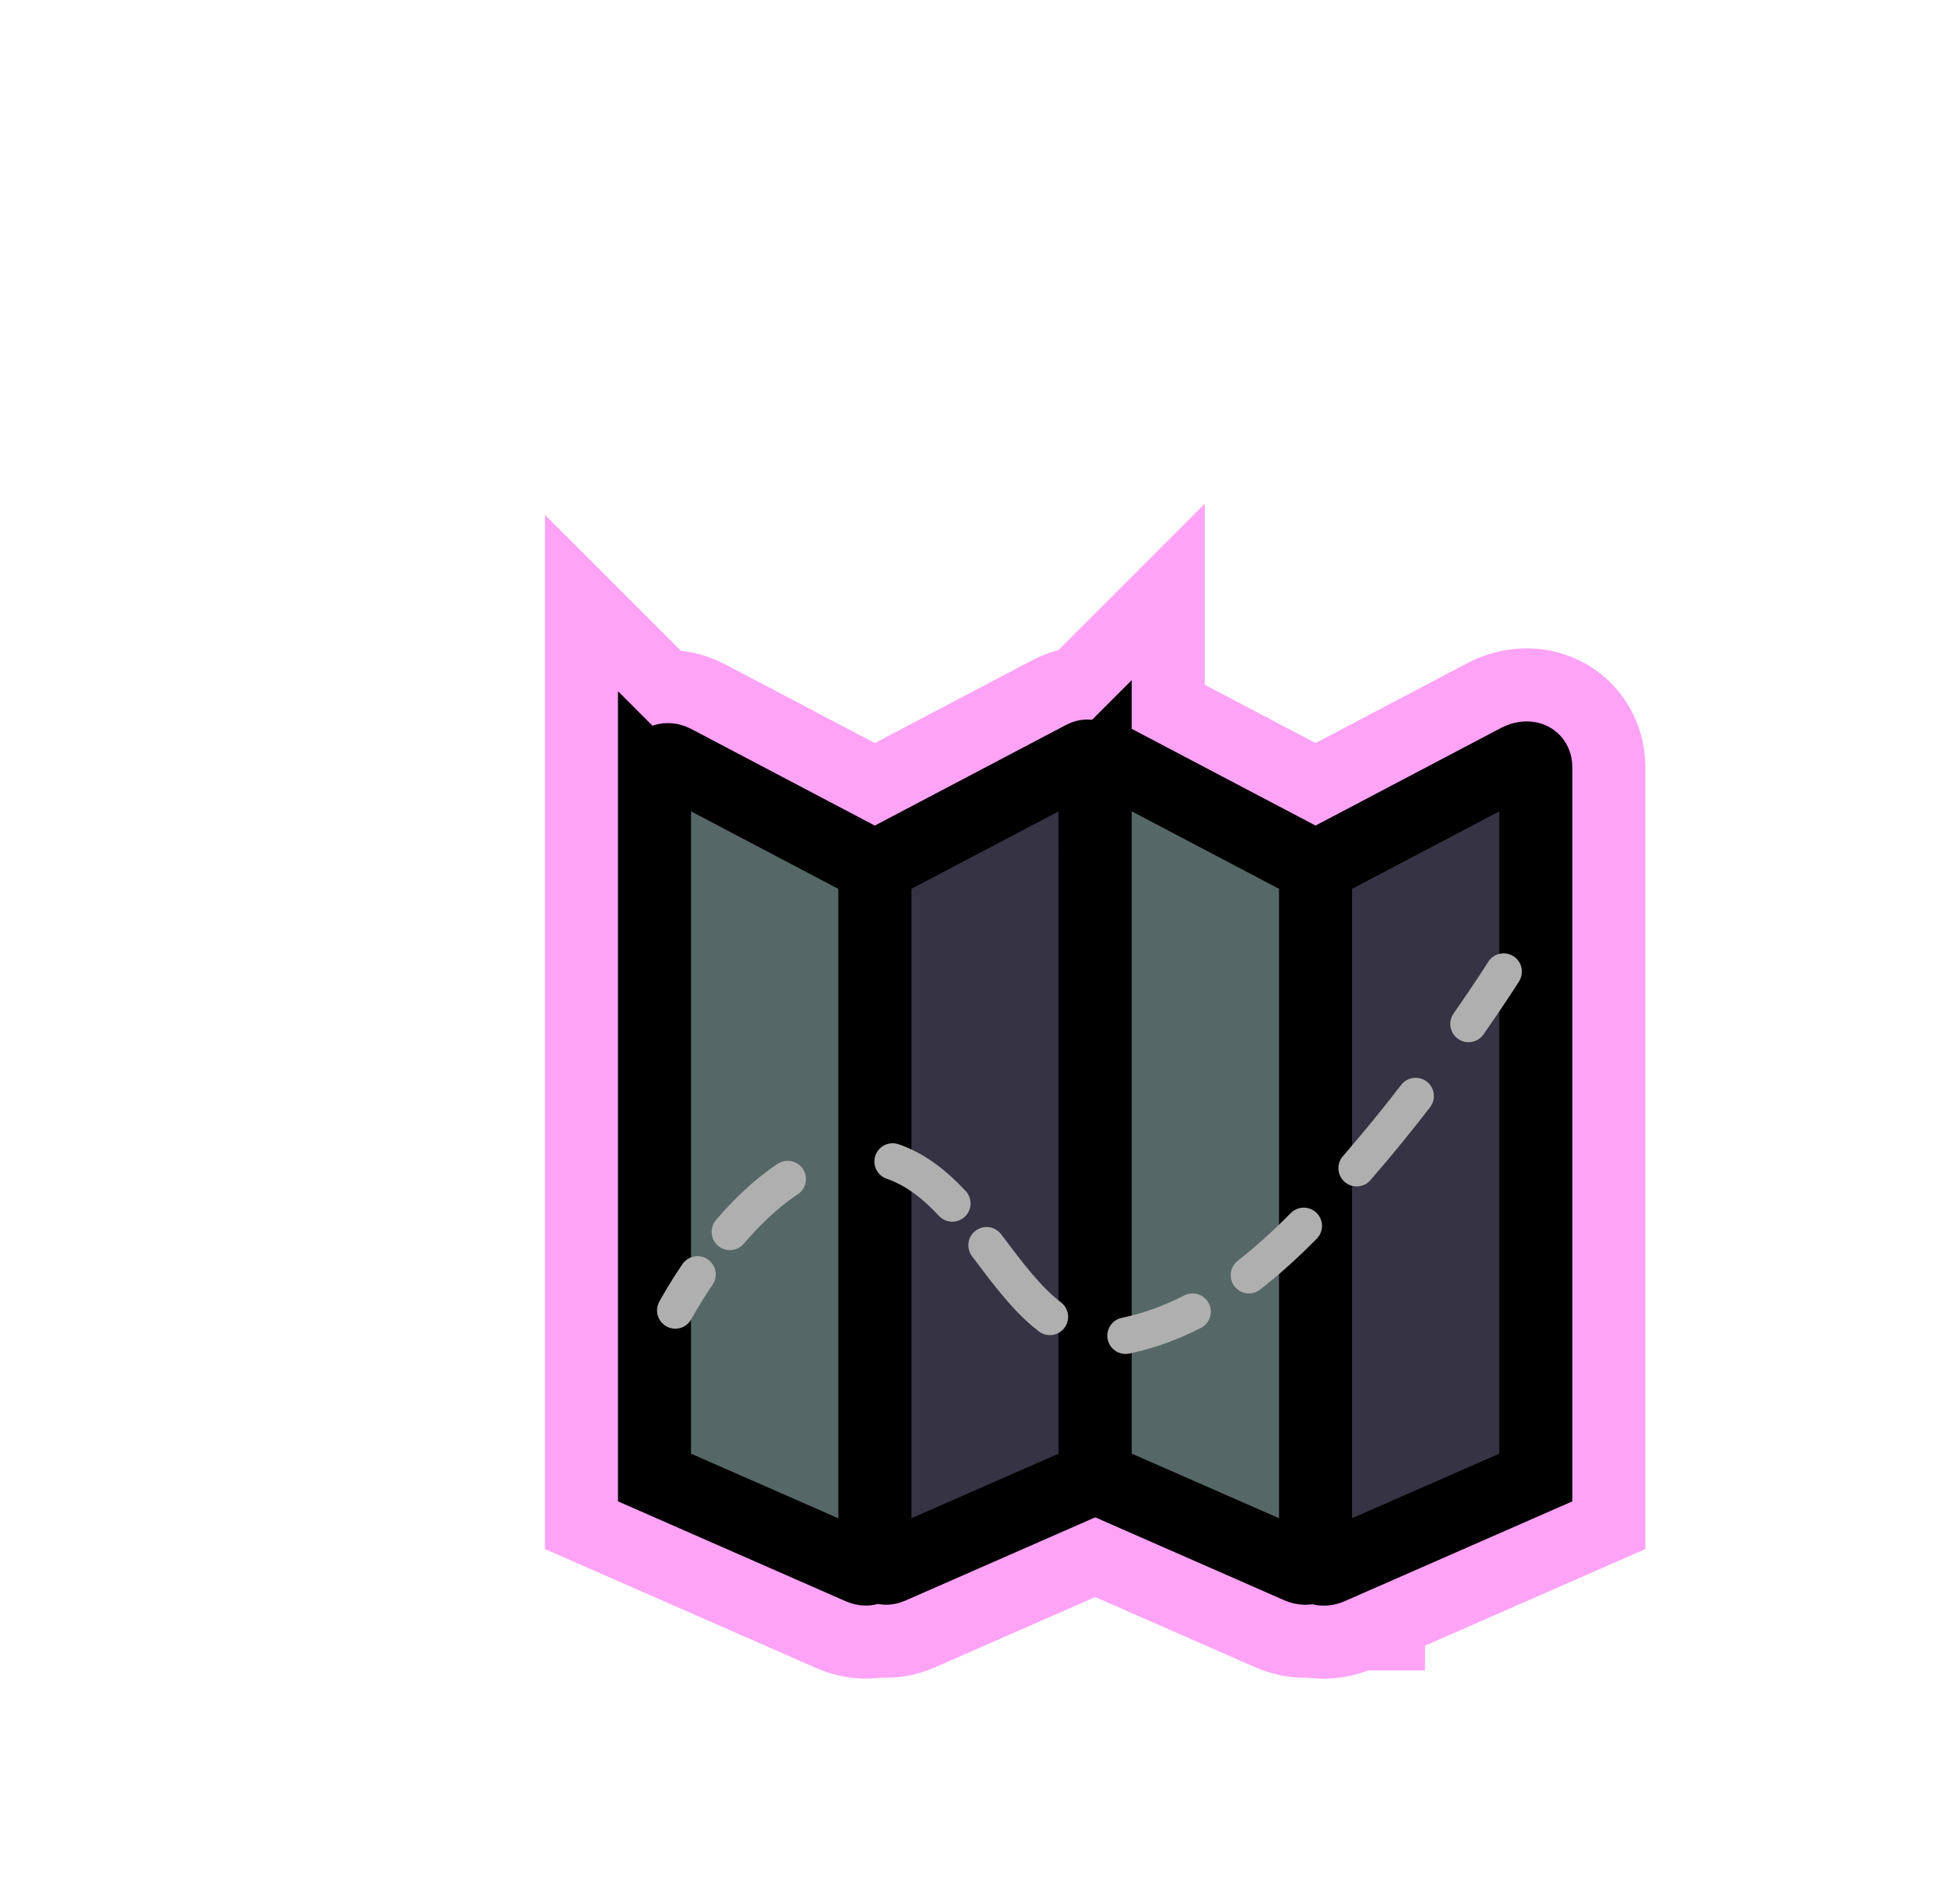 <svg version="1.1" xmlns="http://www.w3.org/2000/svg" xmlns:xlink="http://www.w3.org/1999/xlink" width="53.333" height="52.167" viewBox="0,0,53.333,52.167"><g transform="translate(-207.667,-148.817)"><g data-paper-data="{&quot;isPaintingLayer&quot;:true}" fill-rule="nonzero" stroke-linejoin="miter" stroke-miterlimit="10" stroke-dasharray="" stroke-dashoffset="0" style="mix-blend-mode: normal"><g stroke="#ffa3f7" stroke-width="6" stroke-linecap="butt"><path d="M243.702,191.579c0,-1.535 0,-19.016 0,-19.016c0,0 4.692,-2.469 5.541,-2.916c0.254,-0.134 0.494,-0.071 0.494,0.188c0,1.709 0,19.458 0,19.458c0,0 -4.839,2.122 -5.632,2.47c-0.212,0.093 -0.404,0.028 -0.404,-0.184z" data-paper-data="{&quot;index&quot;:null}" fill="#363344"/><path d="M231.631,191.317c0,-0.119 0,-0.248 0,-0.383c0,-2.322 0,-18.371 0,-18.371c0,0 4.973,-2.617 5.708,-3.004c0.176,-0.093 0.327,0.03 0.327,0.305c0,1.755 0,19.429 0,19.429c0,0 -4.793,2.102 -5.604,2.458c-0.225,0.099 -0.431,-0.073 -0.431,-0.434z" data-paper-data="{&quot;index&quot;:null}" fill="#363344"/><path d="M225.596,170.167c0,-0.432 0.266,-0.64 0.539,-0.496c0.874,0.46 5.496,2.893 5.496,2.893c0,0 0,17.245 0,18.928c0,0.259 -0.172,0.373 -0.396,0.275c-0.12,-0.052 -0.254,-0.111 -0.385,-0.169c-0.974,-0.427 -5.255,-2.305 -5.255,-2.305c0,0 -0,-16.985 -0,-19.127z" fill="#566866"/><path d="M237.667,169.864c0,-0.275 0.199,-0.372 0.419,-0.257c0.803,0.423 5.617,2.956 5.617,2.956c0,0 0,17.171 0,18.899c0,0.275 -0.217,0.383 -0.45,0.28c-0.824,-0.361 -5.585,-2.45 -5.585,-2.45c0,0 -0,-17.674 -0,-19.429z" fill="#566866"/></g><g stroke="#000000" stroke-width="2" stroke-linecap="butt"><path d="M243.702,191.579c0,-1.535 0,-19.016 0,-19.016c0,0 4.692,-2.469 5.541,-2.916c0.254,-0.134 0.494,-0.071 0.494,0.188c0,1.709 0,19.458 0,19.458c0,0 -4.839,2.122 -5.632,2.47c-0.212,0.093 -0.404,0.028 -0.404,-0.184z" data-paper-data="{&quot;index&quot;:null}" fill="#363344"/><path d="M231.631,191.317c0,-0.119 0,-0.248 0,-0.383c0,-2.322 0,-18.371 0,-18.371c0,0 4.973,-2.617 5.708,-3.004c0.176,-0.093 0.327,0.03 0.327,0.305c0,1.755 0,19.429 0,19.429c0,0 -4.793,2.102 -5.604,2.458c-0.225,0.099 -0.431,-0.073 -0.431,-0.434z" data-paper-data="{&quot;index&quot;:null}" fill="#363344"/><path d="M225.596,170.167c0,-0.432 0.266,-0.64 0.539,-0.496c0.874,0.46 5.496,2.893 5.496,2.893c0,0 0,17.245 0,18.928c0,0.259 -0.172,0.373 -0.396,0.275c-0.12,-0.052 -0.254,-0.111 -0.385,-0.169c-0.974,-0.427 -5.255,-2.305 -5.255,-2.305c0,0 -0,-16.985 -0,-19.127z" fill="#566866"/><path d="M237.667,169.864c0,-0.275 0.199,-0.372 0.419,-0.257c0.803,0.423 5.617,2.956 5.617,2.956c0,0 0,17.171 0,18.899c0,0.275 -0.217,0.383 -0.45,0.28c-0.824,-0.361 -5.585,-2.45 -5.585,-2.45c0,0 -0,-17.674 -0,-19.429z" fill="#566866"/></g><g fill="none" stroke-width="1"><path d="M246.713,182.182c0.007,-0.938 0.017,-2.275 0.024,-3.158" stroke="none" stroke-linecap="butt"/><path d="M226.165,184.716c0,0 0.222,-0.415 0.608,-0.986" stroke="#afafaf" stroke-linecap="round"/><path d="M227.66,182.564c0.454,-0.53 0.992,-1.056 1.584,-1.447" stroke="#afafaf" stroke-linecap="round"/><path d="M232.118,180.636c0.632,0.216 1.159,0.639 1.635,1.149" stroke="#afafaf" stroke-linecap="round"/><path d="M236.426,184.892c-0.639,-0.487 -1.178,-1.226 -1.734,-1.961" stroke="#afafaf" stroke-linecap="round"/><path d="M240.334,184.75c-0.555,0.285 -1.141,0.506 -1.763,0.643c-0.024,0.005 -0.048,0.01 -0.072,0.015" stroke="#afafaf" stroke-linecap="round"/><path d="M243.38,182.4c-0.476,0.482 -0.974,0.94 -1.501,1.35" stroke="#afafaf" stroke-linecap="round"/><path d="M246.445,178.843c-0.471,0.61 -0.994,1.258 -1.556,1.906c-0.02,0.023 -0.04,0.046 -0.06,0.07" stroke="#afafaf" stroke-linecap="round"/><path d="M248.855,175.434c0,0 -0.354,0.565 -0.961,1.434" stroke="#afafaf" stroke-linecap="round"/></g><path d="M207.667,200.983v-52.167h53.333v52.167z" fill="none" stroke="none" stroke-width="NaN" stroke-linecap="butt"/></g></g></svg>